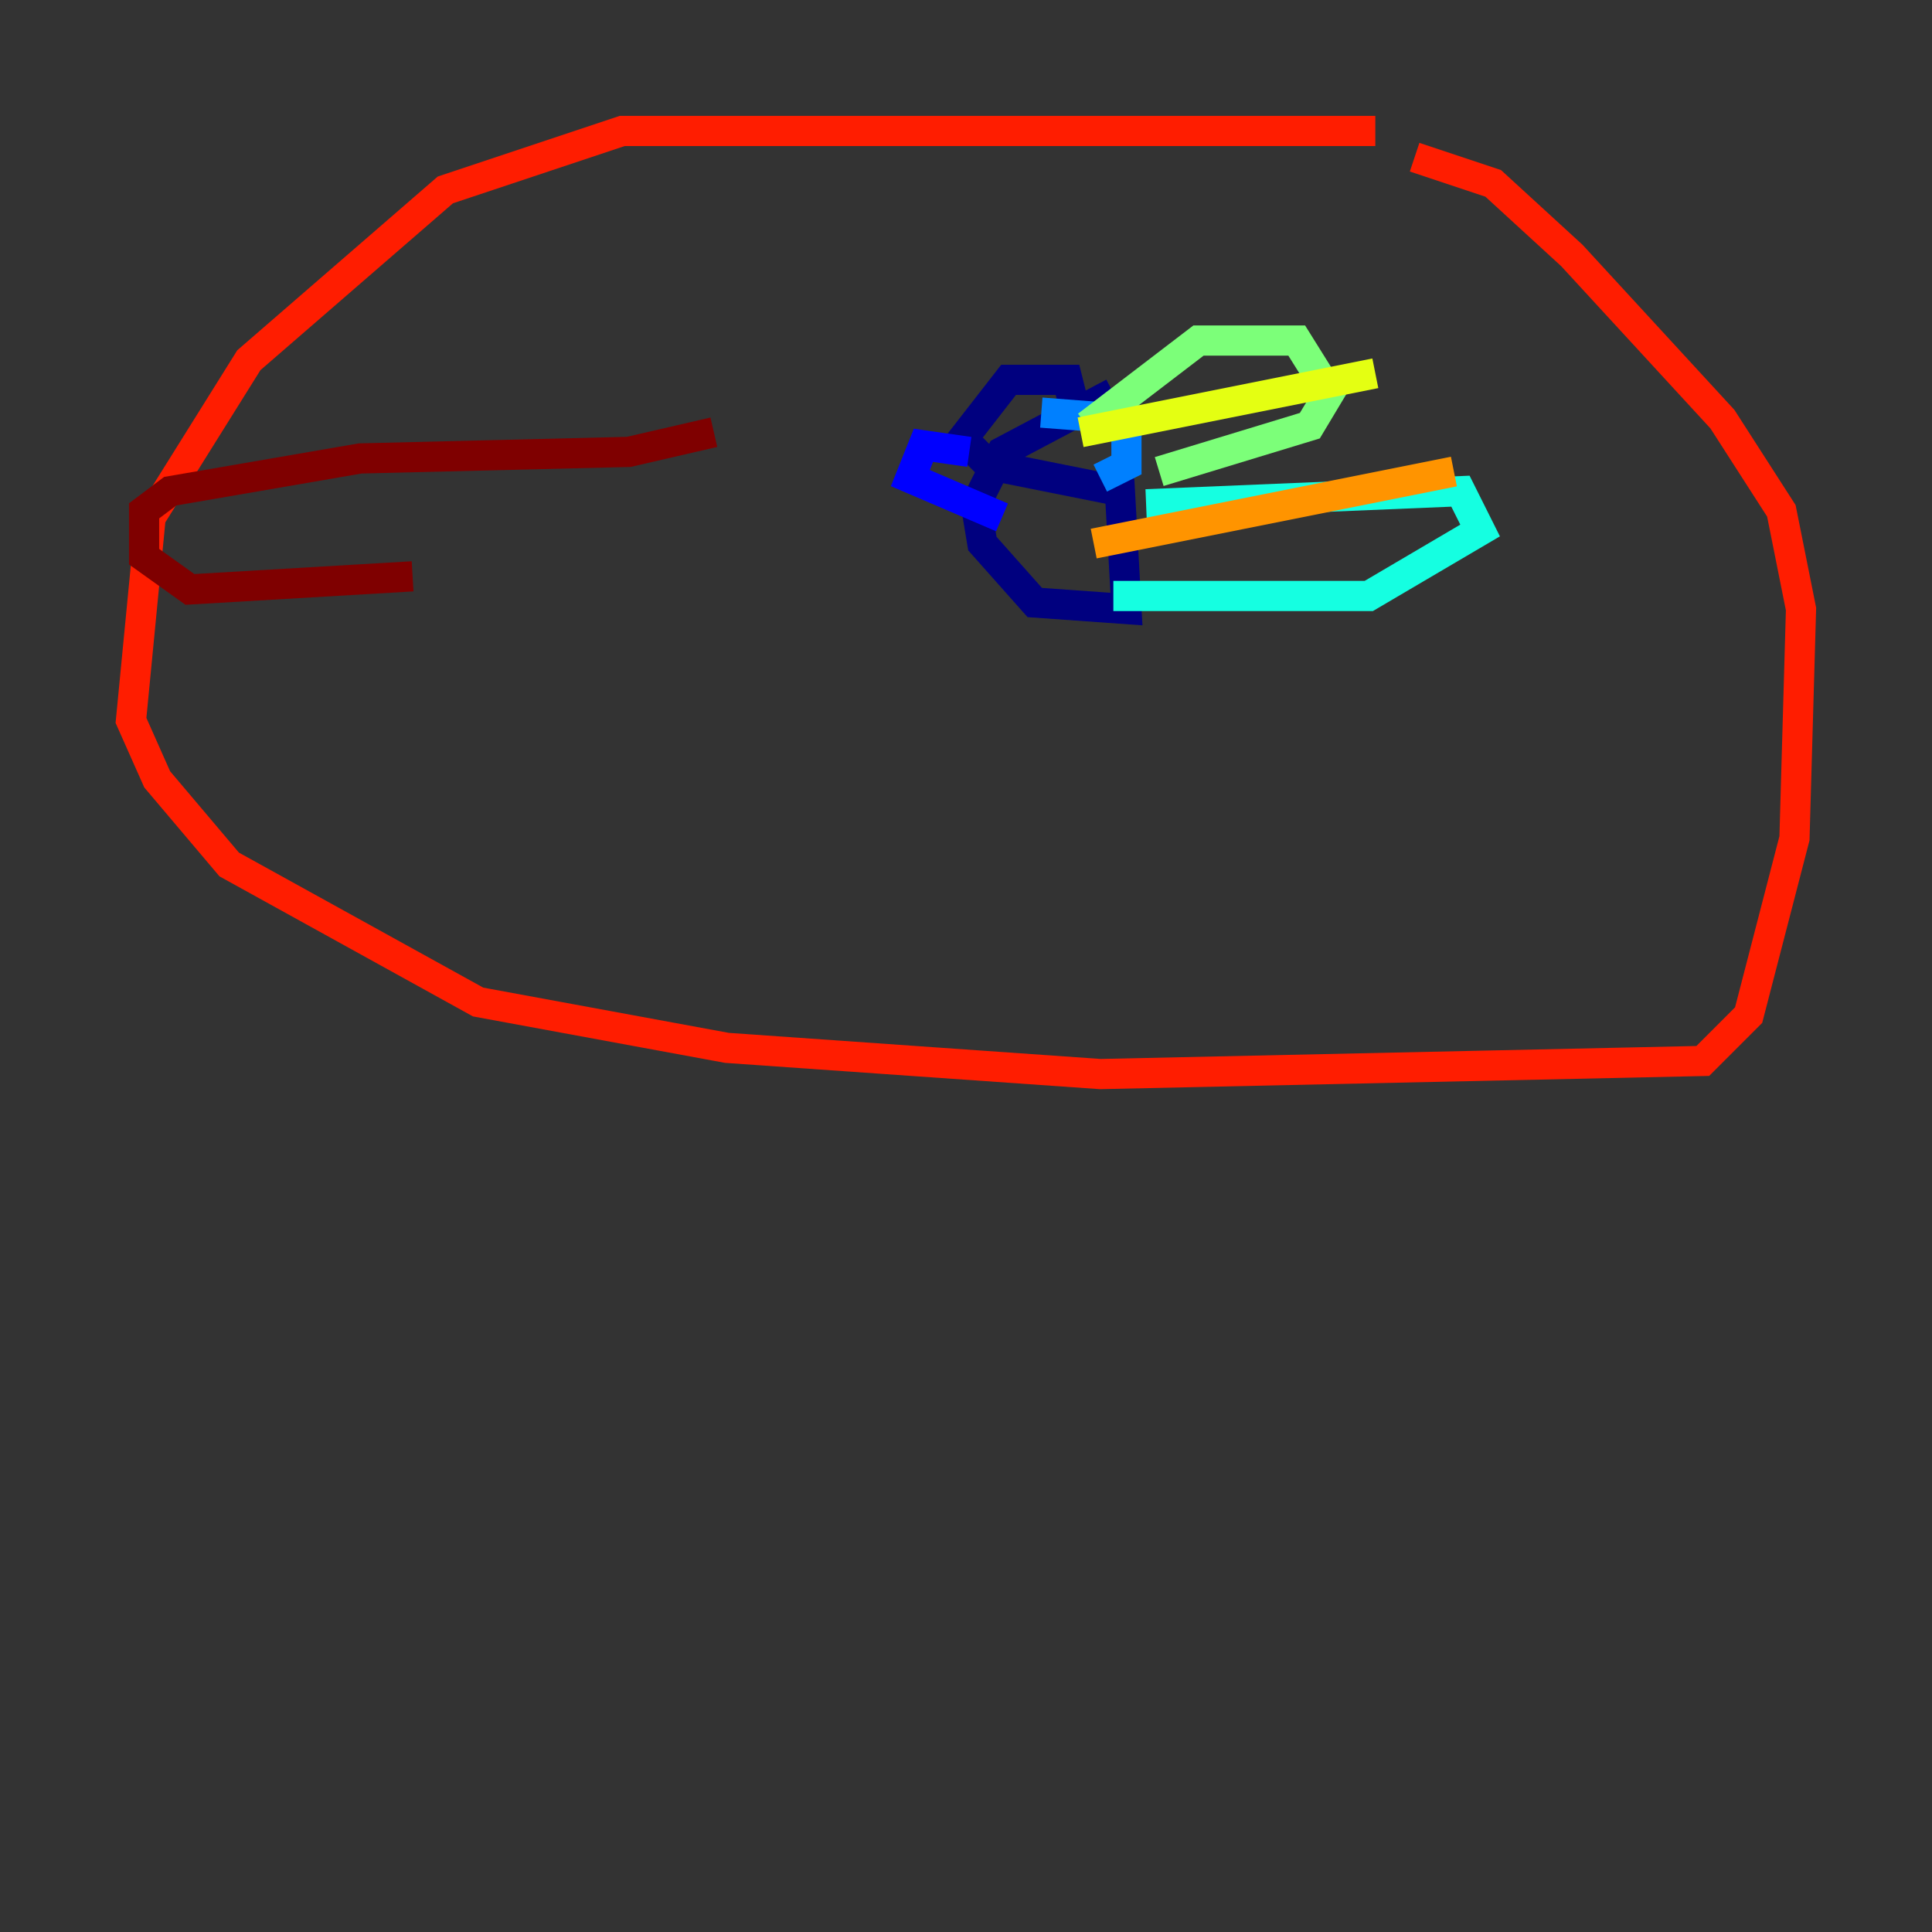 <?xml version="1.0" encoding="utf-8" ?>
<svg baseProfile="tiny" height="128" version="1.2" viewBox="0,0,128,128" width="128" xmlns="http://www.w3.org/2000/svg" xmlns:ev="http://www.w3.org/2001/xml-events" xmlns:xlink="http://www.w3.org/1999/xlink"><rect x="0" y="0" width="128" height="128" fill="#333333" stroke="none"/><defs /><polyline fill="none" points="71.159,26.902 70.725,25.166 66.82,25.166 63.783,29.071 65.519,30.807 74.197,32.542 74.63,40.352 68.556,39.919 65.085,36.014 64.651,33.41 66.386,29.939 73.763,26.034" stroke="#00007f" stroke-width="2" /><polyline fill="none" points="64.217,29.939 61.18,29.505 60.312,31.675 66.386,34.278" stroke="#0000ff" stroke-width="2" /><polyline fill="none" points="68.99,27.336 74.63,27.77 74.63,30.807 72.895,31.675" stroke="#0080ff" stroke-width="2" /><polyline fill="none" points="75.932,33.41 96.759,32.542 98.061,35.146 90.685,39.485 73.763,39.485" stroke="#15ffe1" stroke-width="2" /><polyline fill="none" points="72.027,28.203 79.403,22.563 85.912,22.563 88.081,26.034 86.78,28.203 76.8,31.241" stroke="#7cff79" stroke-width="2" /><polyline fill="none" points="71.593,28.637 91.119,24.732" stroke="#e4ff12" stroke-width="2" /><polyline fill="none" points="72.461,36.014 96.325,31.241" stroke="#ff9400" stroke-width="2" /><polyline fill="none" points="91.119,8.678 41.22,8.678 29.505,12.583 16.488,23.864 9.98,34.278 8.678,47.729 10.414,51.634 15.186,57.275 31.675,66.386 48.163,69.424 72.895,71.159 112.814,70.291 115.851,67.254 118.888,55.539 119.322,40.352 118.02,33.844 114.115,27.77 104.136,16.922 98.929,12.149 93.722,10.414" stroke="#ff1d00" stroke-width="2" /><polyline fill="none" points="47.295,28.637 41.654,29.939 23.864,30.373 11.281,32.542 9.546,33.844 9.546,36.881 12.583,39.051 27.336,38.183" stroke="#7f0000" stroke-width="2" /></svg>